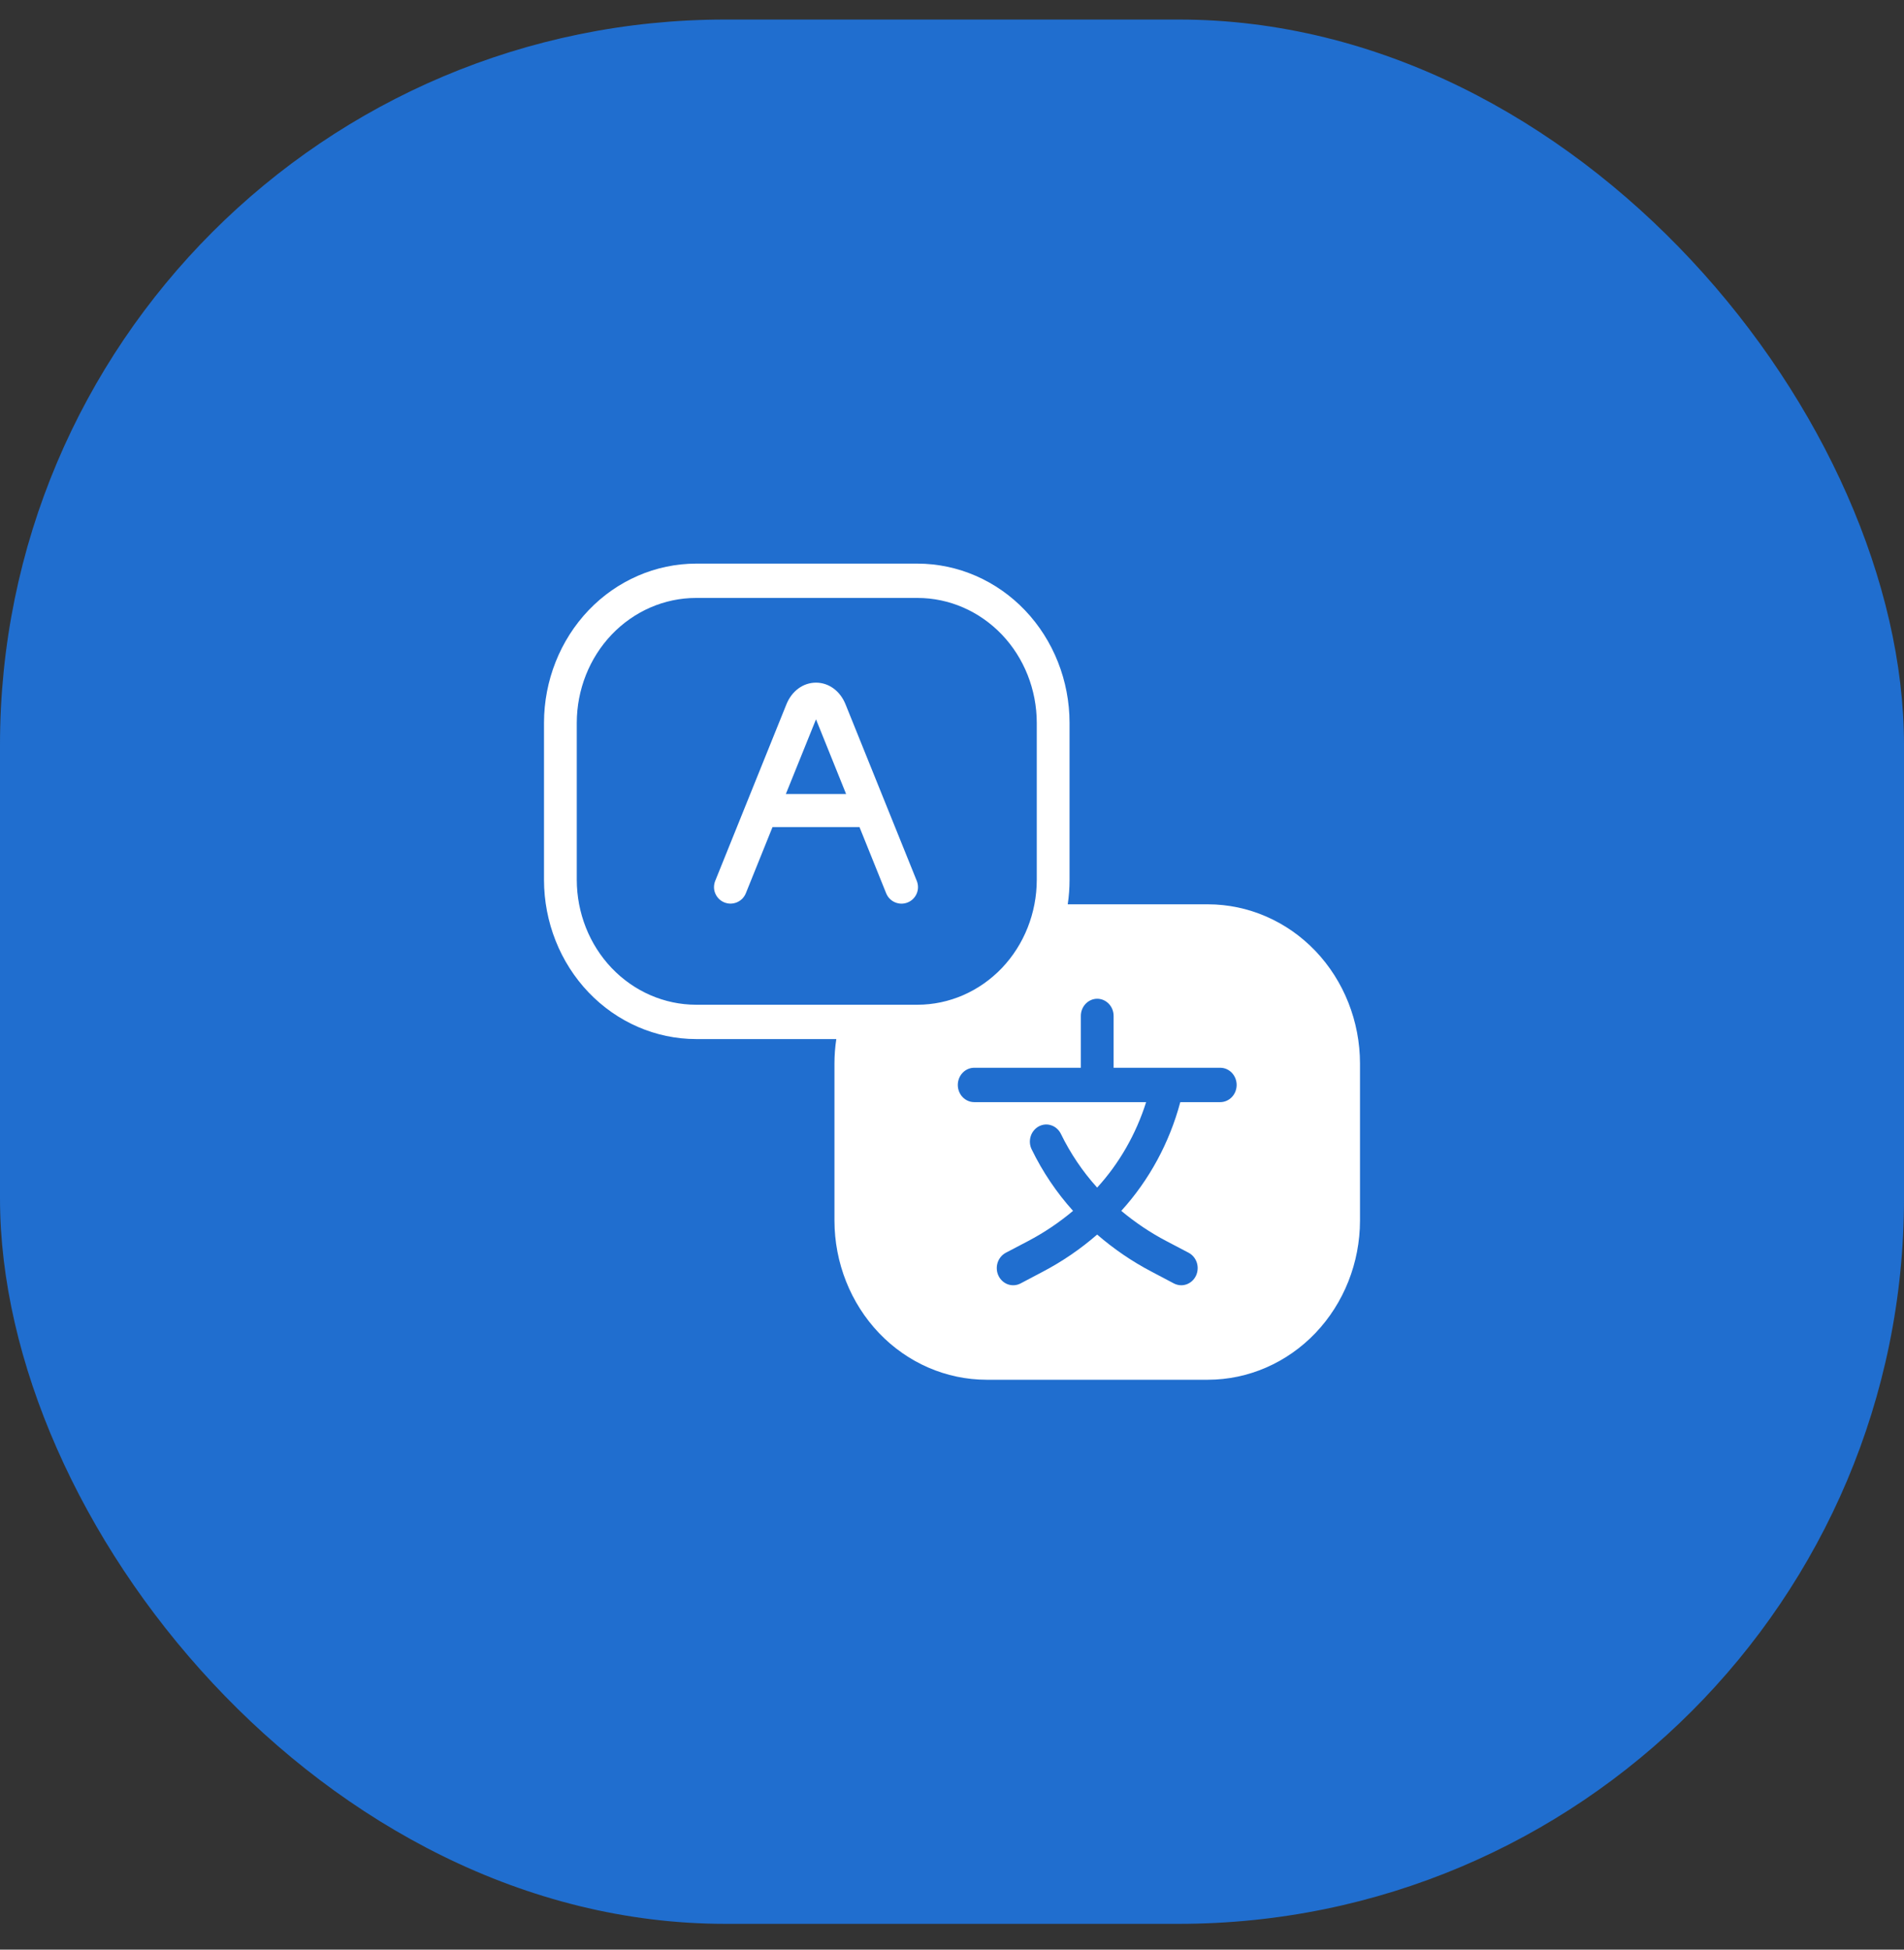 <svg width="42" height="43" viewBox="0 0 42 43" fill="none" xmlns="http://www.w3.org/2000/svg">
<rect x="0" y="0" width="42" height="43" fill="#333333" stroke="none"/>
<rect y="0.431" width="42" height="42" rx="16" fill="#206ECF"/>
<path d="M26.646 19.945H23.553C23.58 19.766 23.593 19.585 23.593 19.405V15.943C23.592 15.012 23.238 14.119 22.61 13.46C21.981 12.802 21.128 12.432 20.239 12.431H15.354C14.465 12.432 13.612 12.802 12.983 13.46C12.355 14.119 12.001 15.012 12 15.943V19.405C12.001 20.336 12.355 21.229 12.983 21.887C13.612 22.545 14.465 22.916 15.354 22.917H18.448C18.421 23.095 18.407 23.276 18.407 23.457V26.919C18.408 27.85 18.762 28.742 19.39 29.401C20.019 30.059 20.872 30.43 21.761 30.431H26.646C27.535 30.43 28.388 30.059 29.017 29.401C29.645 28.742 29.999 27.85 30 26.919V23.457C29.999 22.526 29.645 21.633 29.017 20.974C28.388 20.316 27.535 19.946 26.646 19.945ZM12.723 19.405V15.943C12.724 15.212 13.001 14.512 13.494 13.995C13.988 13.479 14.656 13.188 15.354 13.188H20.239C20.937 13.188 21.605 13.479 22.099 13.995C22.592 14.512 22.869 15.212 22.87 15.943V19.405C22.869 20.135 22.592 20.835 22.099 21.352C21.605 21.868 20.937 22.159 20.239 22.16H15.354C14.656 22.159 13.988 21.868 13.494 21.352C13.001 20.835 12.724 20.135 12.723 19.405ZM26.917 24.308H26.036C25.796 25.206 25.349 26.03 24.734 26.706C25.042 26.963 25.375 27.187 25.728 27.372L26.22 27.63C26.262 27.653 26.3 27.683 26.331 27.721C26.362 27.759 26.386 27.802 26.401 27.849C26.416 27.897 26.422 27.946 26.418 27.996C26.415 28.046 26.402 28.094 26.381 28.138C26.359 28.183 26.33 28.222 26.294 28.255C26.258 28.287 26.216 28.312 26.171 28.328C26.126 28.343 26.079 28.35 26.031 28.346C25.984 28.342 25.938 28.329 25.895 28.307L25.404 28.048C24.975 27.824 24.572 27.549 24.202 27.229C23.833 27.549 23.431 27.824 23.003 28.048L22.512 28.307C22.426 28.352 22.327 28.359 22.236 28.328C22.145 28.296 22.069 28.228 22.026 28.138C21.983 28.049 21.976 27.945 22.006 27.849C22.037 27.754 22.102 27.675 22.187 27.63L22.679 27.372C23.031 27.187 23.363 26.964 23.67 26.706C23.306 26.302 22.999 25.846 22.758 25.351C22.736 25.307 22.723 25.259 22.719 25.209C22.715 25.16 22.721 25.11 22.736 25.062C22.75 25.015 22.774 24.971 22.805 24.934C22.836 24.896 22.873 24.865 22.916 24.842C22.958 24.82 23.004 24.806 23.051 24.802C23.099 24.798 23.146 24.804 23.191 24.82C23.236 24.835 23.278 24.859 23.314 24.892C23.35 24.924 23.38 24.963 23.402 25.008C23.613 25.441 23.883 25.84 24.202 26.193C24.691 25.657 25.06 25.012 25.282 24.308H21.49C21.394 24.308 21.302 24.268 21.234 24.197C21.166 24.126 21.128 24.029 21.128 23.929C21.128 23.829 21.166 23.732 21.234 23.661C21.302 23.59 21.394 23.55 21.49 23.55H23.842V22.407C23.842 22.306 23.88 22.21 23.948 22.139C24.016 22.068 24.108 22.028 24.203 22.028C24.299 22.028 24.391 22.068 24.459 22.139C24.527 22.21 24.565 22.306 24.565 22.407V23.55H26.917C27.013 23.55 27.105 23.59 27.173 23.661C27.241 23.732 27.279 23.829 27.279 23.929C27.279 24.029 27.241 24.126 27.173 24.197C27.105 24.268 27.013 24.308 26.917 24.308Z" fill="white"/>
<path d="M18.651 15.533C18.532 15.239 18.283 15.056 18 15.056C17.717 15.056 17.467 15.239 17.348 15.533L15.777 19.428C15.759 19.473 15.75 19.52 15.75 19.568C15.75 19.616 15.76 19.663 15.779 19.707C15.798 19.752 15.825 19.791 15.859 19.825C15.893 19.859 15.933 19.885 15.978 19.903C16.022 19.921 16.069 19.93 16.117 19.93C16.165 19.929 16.212 19.919 16.256 19.901C16.3 19.882 16.34 19.855 16.374 19.821C16.407 19.787 16.434 19.746 16.452 19.702L17.041 18.241H18.959L19.548 19.702C19.566 19.746 19.592 19.787 19.626 19.821C19.659 19.855 19.699 19.883 19.743 19.901C19.787 19.92 19.835 19.93 19.883 19.931C19.93 19.931 19.978 19.922 20.022 19.904C20.067 19.886 20.107 19.86 20.141 19.826C20.175 19.792 20.203 19.752 20.221 19.708C20.24 19.664 20.25 19.616 20.25 19.568C20.25 19.52 20.241 19.473 20.223 19.428L18.651 15.533ZM17.335 17.512L18 15.865L18.664 17.512H17.335Z" fill="white"/>
</svg>
